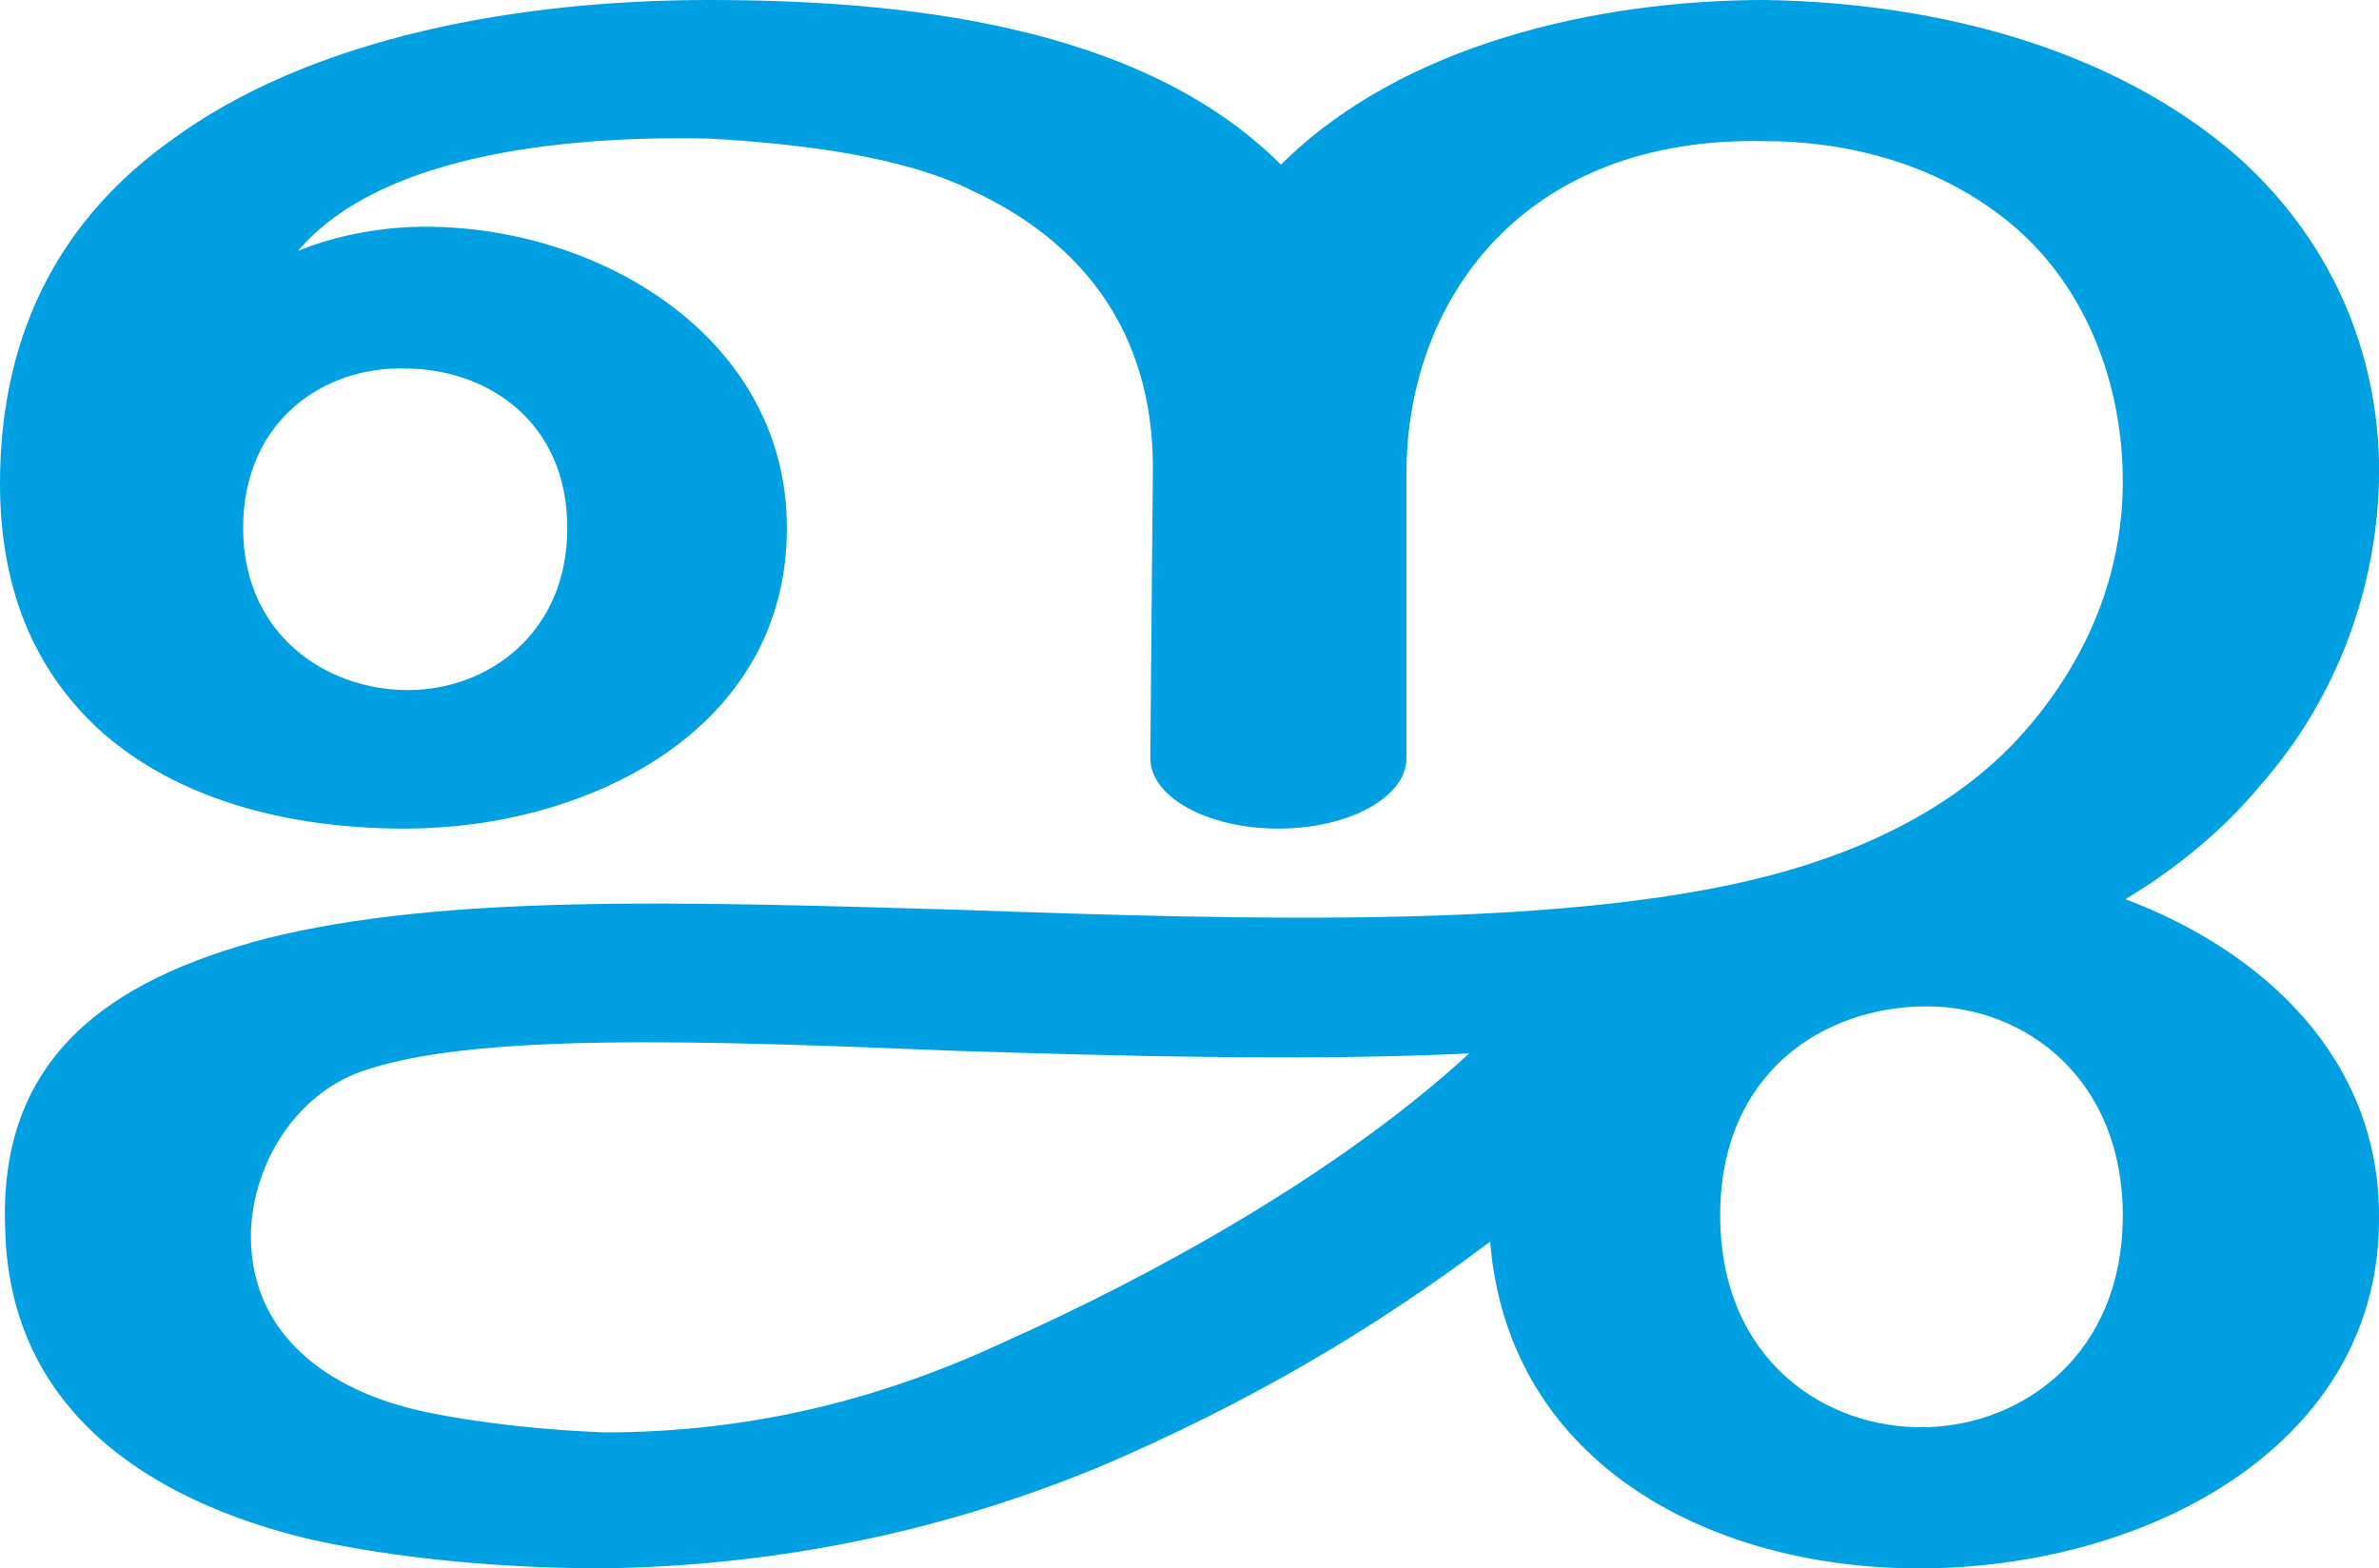 <?xml version="1.0" encoding="UTF-8"?>
<!DOCTYPE svg PUBLIC "-//W3C//DTD SVG 1.1//EN" "http://www.w3.org/Graphics/SVG/1.1/DTD/svg11.dtd">
<!-- Creator: CorelDRAW X8 -->
<svg xmlns="http://www.w3.org/2000/svg" xml:space="preserve" width="910px" height="600px" version="1.1" style="shape-rendering:geometricPrecision; text-rendering:geometricPrecision; image-rendering:optimizeQuality; fill-rule:evenodd; clip-rule:evenodd"
viewBox="0 0 910 600"
 xmlns:xlink="http://www.w3.org/1999/xlink">
 <defs>
  <style type="text/css">
   <![CDATA[
    .fil0 {fill:#00A0E3;fill-rule:nonzero}
   ]]>
  </style>
 </defs>
 <g id="Layer_x0020_1">
  <path class="fil0" d="M570 475c7,86 86,126 167,125 86,-1 174,-48 173,-135 0,-60 -44,-101 -97,-121 20,-12 38,-27 52,-44 29,-33 44,-75 45,-116 1,-45 -16,-90 -54,-124 -47,-41 -114,-59 -181,-60 -64,0 -139,17 -185,63 -54,-54 -146,-63 -219,-63 -72,0 -152,14 -206,54 -39,28 -65,70 -65,131 0,43 15,74 40,96 28,24 68,36 115,36 69,0 146,-37 146,-115 0,-76 -78,-119 -147,-115 -14,1 -28,4 -40,9 33,-39 109,-44 157,-43 36,2 75,7 101,20 41,19 69,53 69,106l-1 111c0,15 22,27 49,27 27,0 49,-12 49,-27l0 -111c1,-65 45,-127 137,-125 36,0 71,11 97,34 28,25 40,62 40,96 0,35 -13,67 -36,94 -22,26 -54,44 -92,55 -79,23 -206,19 -319,15 -104,-3 -195,-6 -263,11 -61,16 -103,46 -100,112 2,68 54,103 117,118 32,7 71,11 112,11 69,-1 132,-15 190,-39 56,-24 104,-52 149,-86zm88 -10c0,-55 40,-80 79,-80 38,0 75,28 75,80 0,53 -38,80 -75,81 -39,1 -79,-26 -79,-81zm-565 -263c0,-41 31,-62 62,-61 31,0 62,20 62,61 0,40 -30,62 -61,62 -31,0 -63,-21 -63,-62zm469 201c-50,46 -121,85 -177,110 -47,22 -97,35 -154,35 -22,-1 -45,-3 -69,-8 -37,-8 -67,-30 -66,-69 1,-26 17,-52 42,-61 42,-15 129,-12 227,-8 63,2 135,4 197,1z"/>
 </g>
</svg>
